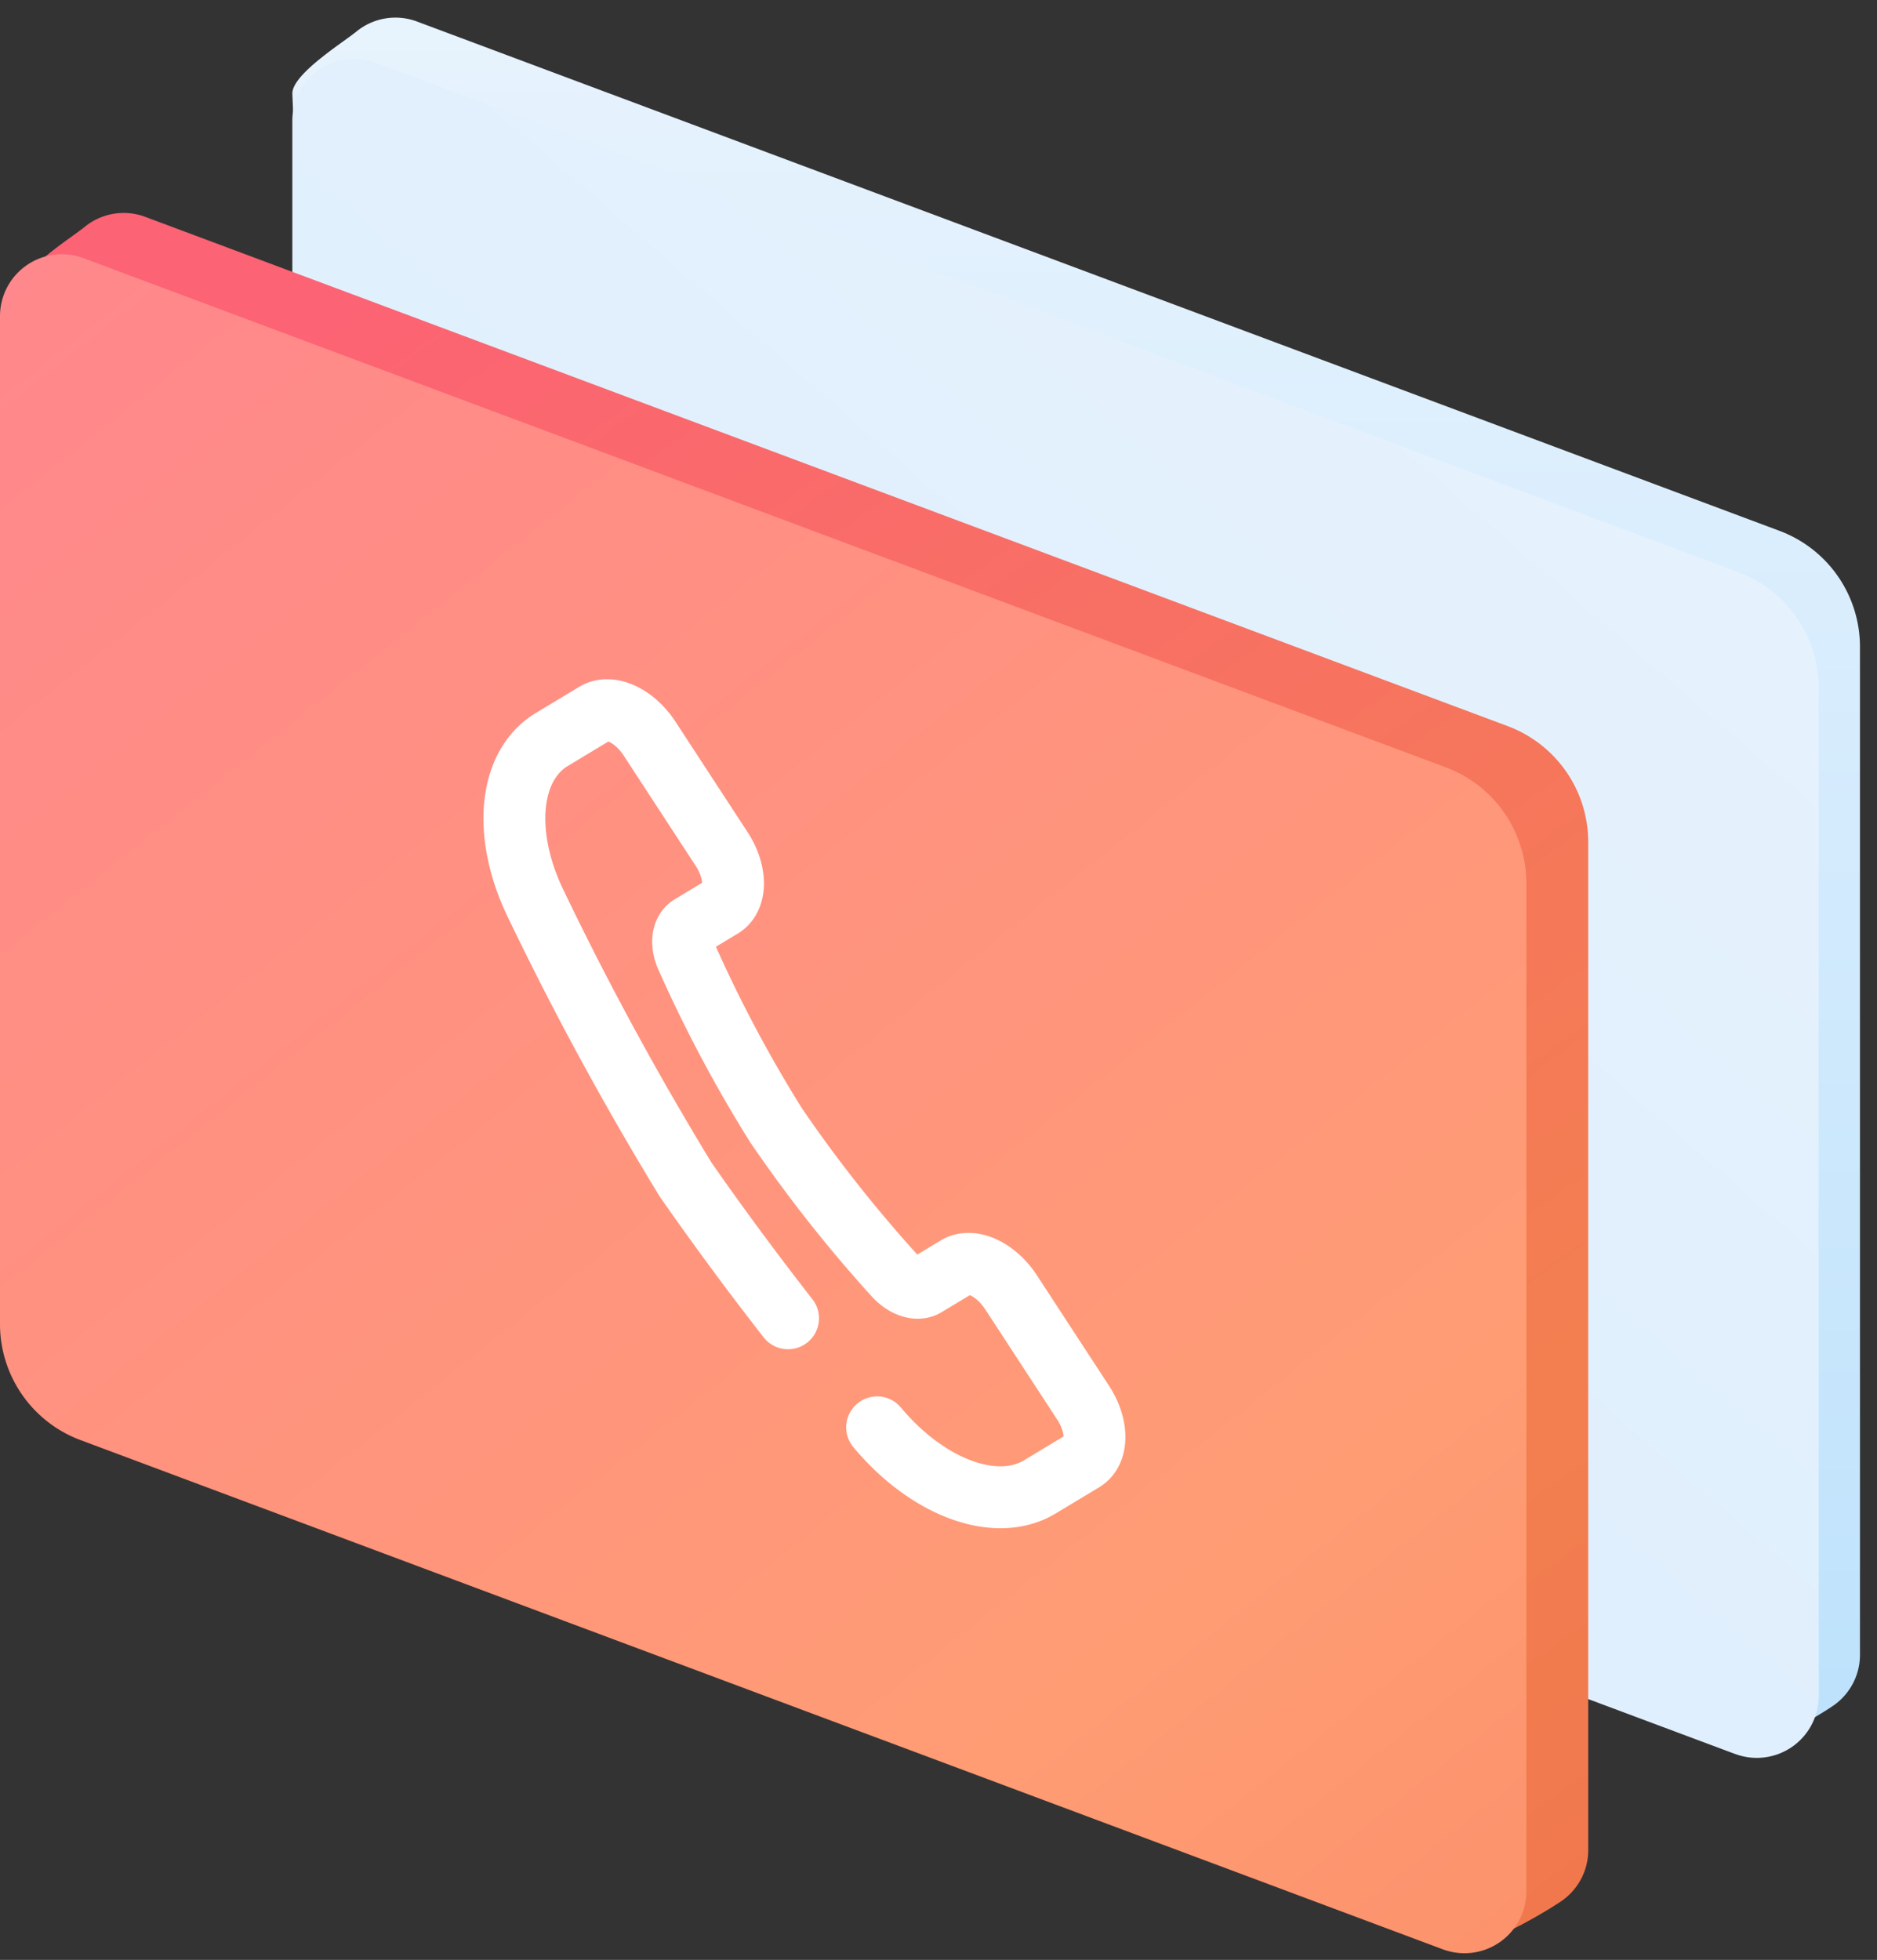<svg xmlns="http://www.w3.org/2000/svg" width="91" height="95" viewBox="0 0 91 95">
    <rect x="0" y="0" width="91" height="95" fill="#333333" stroke="none"/>
    <defs>
        <linearGradient id="a" x1="50%" x2="50%" y1="128.815%" y2="-12.325%">
            <stop offset="0%" stop-color="#B2DDFC"/>
            <stop offset="100%" stop-color="#ECF5FD"/>
        </linearGradient>
        <linearGradient id="b" x1="86.213%" x2="22.277%" y1="13.901%" y2="95.402%">
            <stop offset="0%" stop-color="#E6F2FD"/>
            <stop offset="100%" stop-color="#DCEDFD"/>
        </linearGradient>
        <linearGradient id="c" x1="160.276%" x2="27.143%" y1="198.661%" y2="0%">
            <stop offset="0%" stop-color="#E65940"/>
            <stop offset="60.306%" stop-color="#F37F50"/>
            <stop offset="100%" stop-color="#FC6374"/>
        </linearGradient>
        <linearGradient id="d" x1="195.574%" x2="0%" y1="244.133%" y2="-27.247%">
            <stop offset="0%" stop-color="#E65940"/>
            <stop offset="60.306%" stop-color="#FF9C74"/>
            <stop offset="100%" stop-color="#FF8391"/>
        </linearGradient>
    </defs>
    <g fill="none" fill-rule="evenodd">
        <path fill="url(#a)" d="M86.123 83.019l-66.05-24.685a6 6 0 0 1-3.9-5.62l-2-48.182c0-.94 2.432-2.454 3.108-3.004a2.988 2.988 0 0 1 2.943-.482l66.05 24.685a6 6 0 0 1 3.9 5.62v48.857c0 .963-.454 1.82-1.16 2.37-.508.395-3.147 1.954-3.84 1.954-.36 0 1.285-1.388.95-1.513z"/>
        <path fill="url(#b)" d="M84.123 85.019l-66.05-24.685a6 6 0 0 1-3.9-5.62V5.855a3 3 0 0 1 4.05-2.81l66.05 24.685a6 6 0 0 1 3.9 5.62v48.857a3 3 0 0 1-4.05 2.81z"/>
        <path fill="url(#c)" d="M72.95 92.486L6.9 67.802a6 6 0 0 1-3.9-5.62L1 14c0-.94 2.432-2.454 3.107-3.004a2.988 2.988 0 0 1 2.943-.482L73.1 35.198a6 6 0 0 1 3.9 5.62v48.858c0 .963-.454 1.82-1.16 2.37C75.334 92.44 72.695 94 72 94c-.359 0 1.286-1.388.95-1.514z"/>
        <path fill="url(#d)" d="M69.95 94.486L3.9 69.802a6 6 0 0 1-3.9-5.62V15.323a3 3 0 0 1 4.05-2.81L70.1 37.198a6 6 0 0 1 3.9 5.62v48.858a3 3 0 0 1-4.05 2.81z"/>
        <path stroke="#FFF" stroke-linecap="round" stroke-linejoin="round" stroke-width="3" d="M42.525 69.186c2.46 2.947 5.778 4.16 7.888 2.886l2.104-1.268c.348-.21.544-.624.544-1.15 0-.526-.196-1.121-.544-1.655l-3.505-5.367c-.349-.534-.821-.963-1.315-1.192-.493-.229-.965-.24-1.314-.029l-1.51.91c-.405.245-1.036.031-1.525-.517a67.128 67.128 0 0 1-5.727-7.266 65.862 65.862 0 0 1-4.318-8.117c-.3-.66-.226-1.3.18-1.543l1.51-.91c.348-.21.544-.624.544-1.15 0-.526-.196-1.121-.544-1.655l-3.505-5.367c-.349-.534-.821-.963-1.314-1.192-.493-.229-.966-.24-1.315-.029l-2.104 1.268c-2.113 1.27-2.419 4.668-.727 8.078 2.163 4.5 4.574 8.932 7.213 13.258a155.131 155.131 0 0 0 4.964 6.721"/>
    </g>
</svg>

